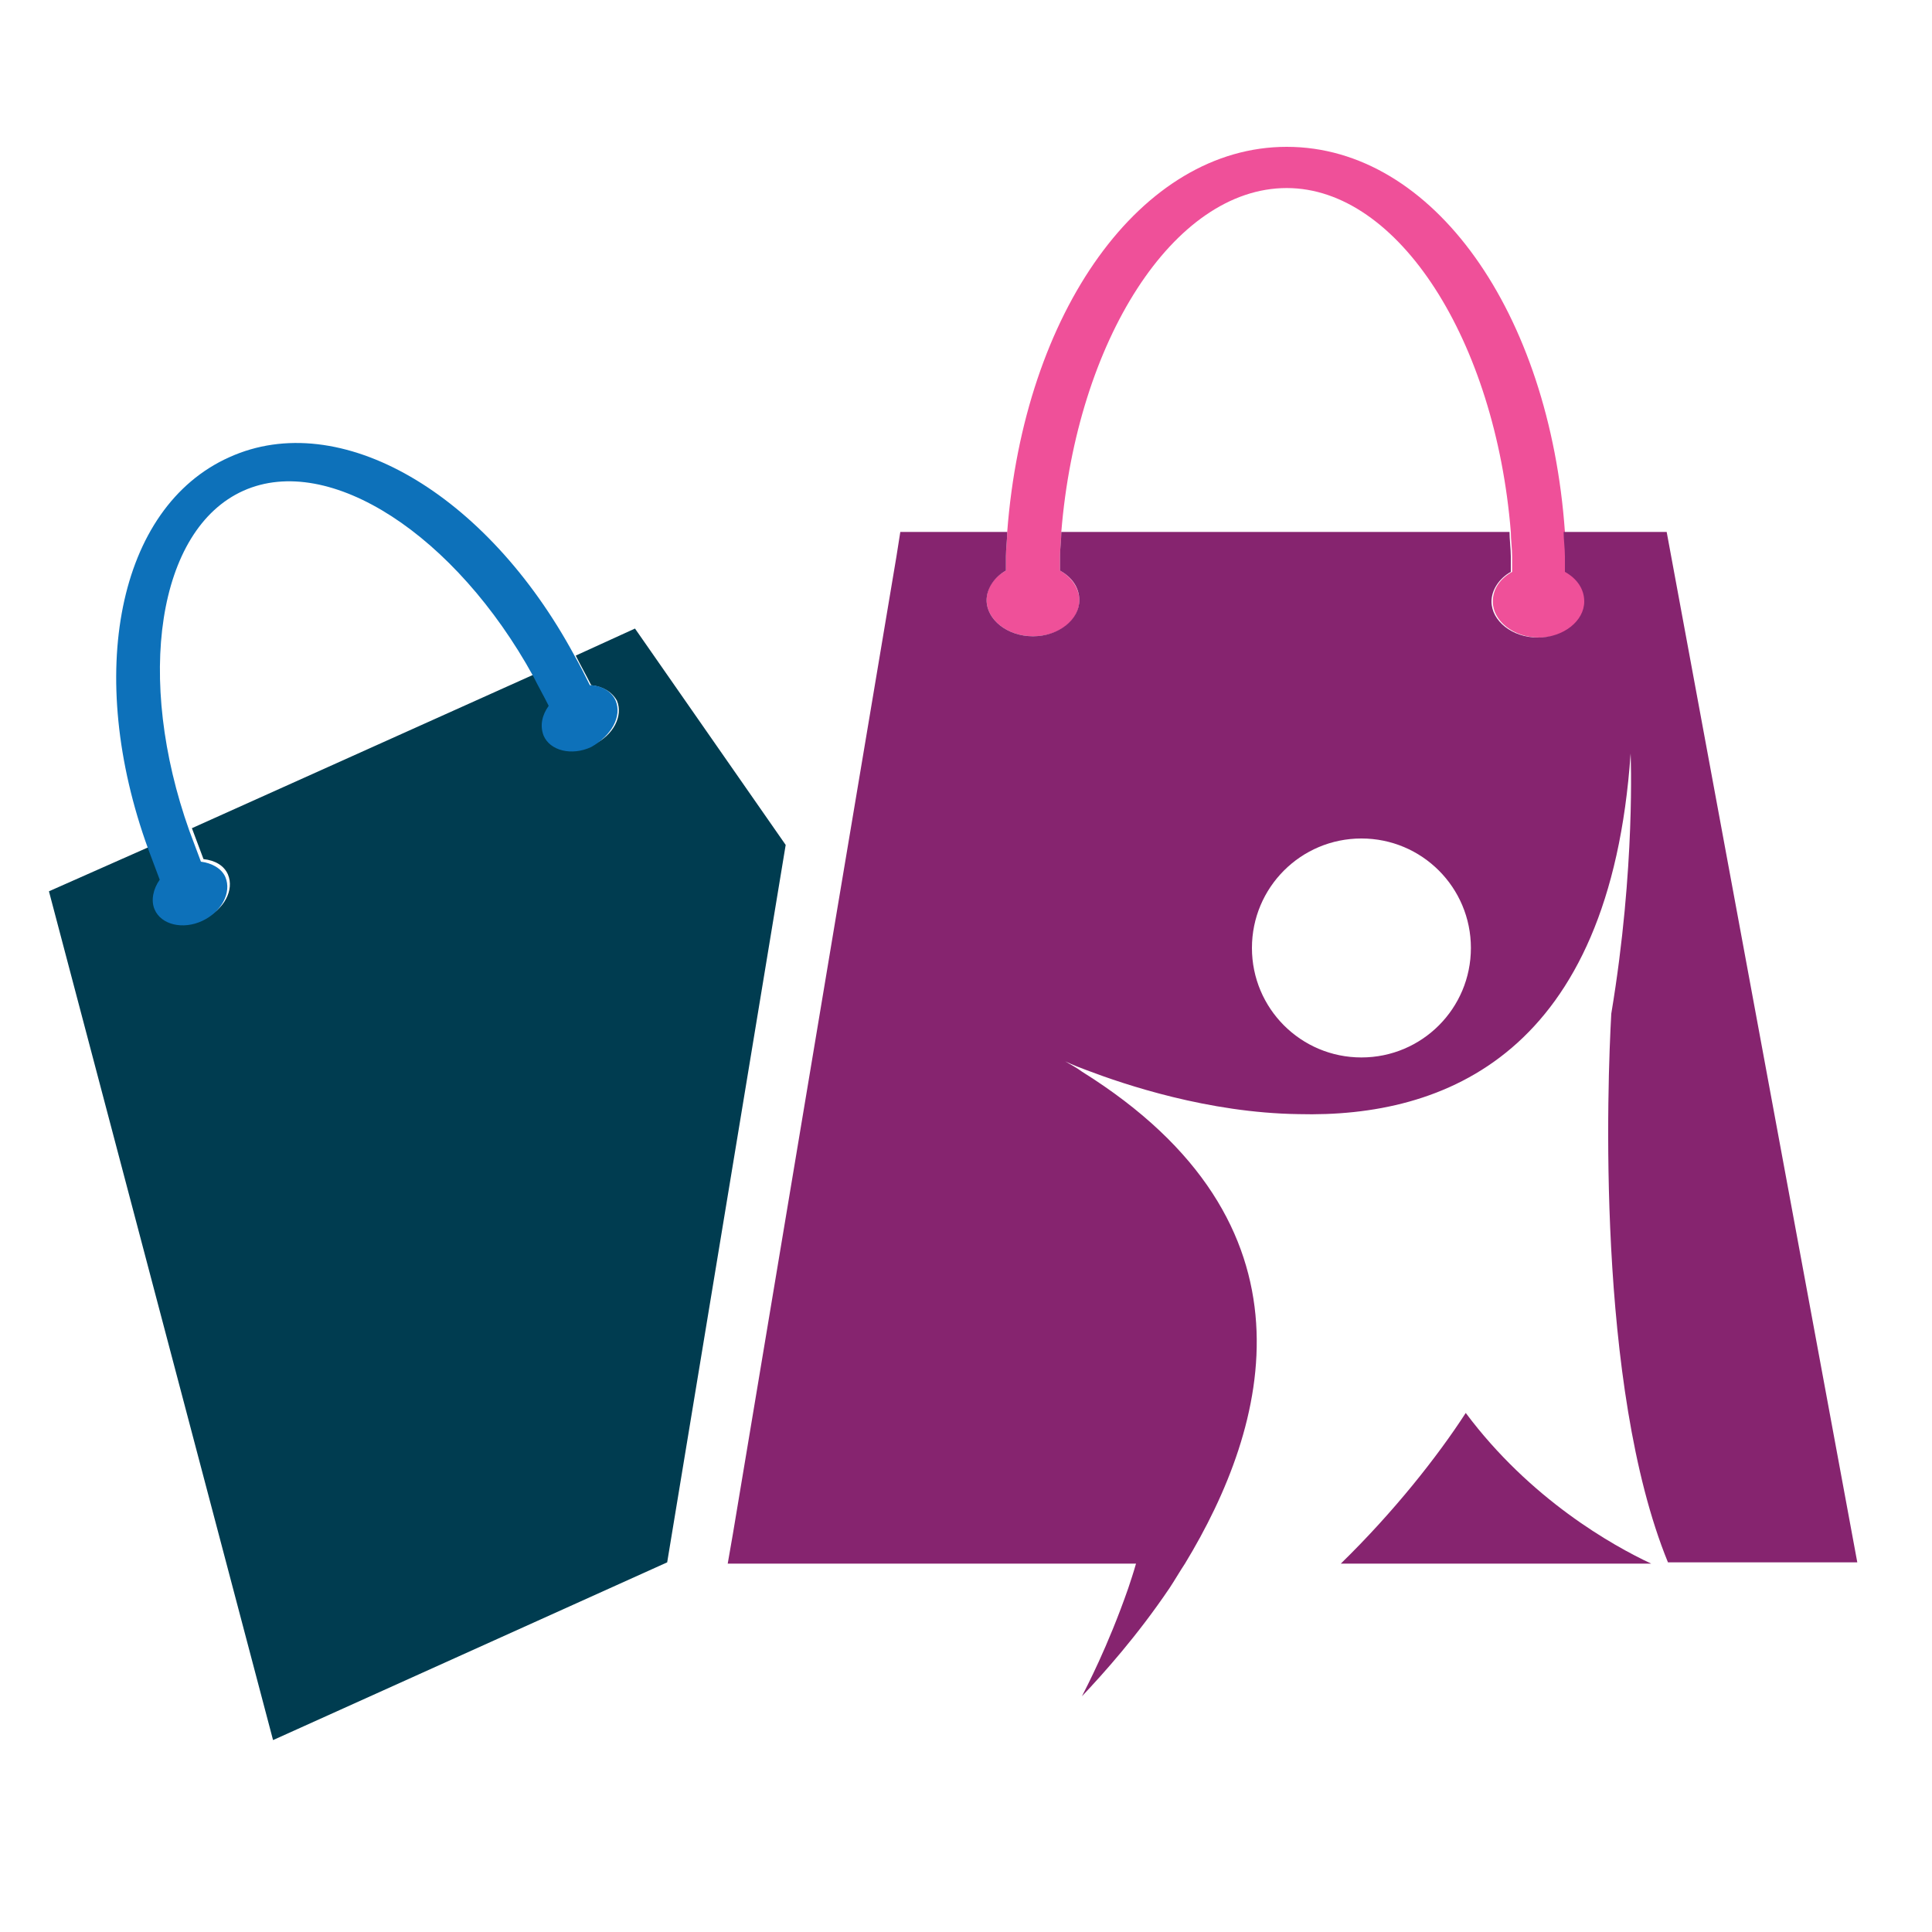 <?xml version="1.0" encoding="utf-8"?>
<!-- Generator: Adobe Illustrator 18.1.0, SVG Export Plug-In . SVG Version: 6.00 Build 0)  -->
<svg version="1.1" id="Layer_1" xmlns="http://www.w3.org/2000/svg" xmlns:xlink="http://www.w3.org/1999/xlink" x="0px" y="0px"
	 viewBox="0 0 150 150" enable-background="new 0 0 150 150" xml:space="preserve">
<g>
	<g>
		<g>
			<g>
				<g>
					<g>
						<g>
							<path fill="none" d="M99.9,14.6c-8.8,0-16.3,11.8-17.5,26.7h34.9C116.1,26.5,108.6,14.6,99.9,14.6z"/>
						</g>
					</g>
				</g>
			</g>
		</g>
	</g>
	<g>
		<g>
			<g>
				<g>
					<g>
						<g>
							<path fill="none" d="M18.9,37.9c-6.7,3-8.4,14.7-4.2,26.4l26.7-12C35.4,41.4,25.6,34.9,18.9,37.9z"/>
						</g>
					</g>
				</g>
			</g>
		</g>
	</g>
	<g>
		<g>
			<g>
				<g>
					<g>
						<g>
							<path fill="#003C50" d="M49.3,48.8l-4.6,2.1c0.4,0.8,0.8,1.5,1.2,2.3c0.9,0.1,1.6,0.5,2,1.2c0.5,1.2-0.3,2.7-1.8,3.4
								c-1.5,0.7-3.2,0.3-3.7-0.9c-0.3-0.7-0.1-1.6,0.4-2.3c-0.4-0.8-0.8-1.6-1.2-2.3l-26.7,12c0.3,0.8,0.6,1.6,0.9,2.4
								c0.9,0.1,1.6,0.5,1.9,1.2c0.5,1.2-0.3,2.7-1.8,3.4c-1.5,0.7-3.2,0.3-3.7-0.9c-0.3-0.7-0.1-1.6,0.4-2.3
								c-0.3-0.8-0.6-1.6-0.9-2.4l-7.9,3.5l17.4,65.9l30.6-13.8L61,65.6L49.3,48.8z"/>
						</g>
					</g>
				</g>
			</g>
		</g>
	</g>
	<g>
		<g>
			<g>
				<g>
					<g>
						<g>
							<path fill="#EF5099" d="M121.6,44.4c0-0.4,0-0.8,0-1.2c0-0.6-0.1-1.3-0.1-1.9c-1.2-17-10.2-29.9-21.6-29.9
								c-11.3,0-20.4,12.8-21.7,29.9c0,0.6-0.1,1.3-0.1,1.9c0,0.4,0,0.7,0,1.1c-0.9,0.5-1.5,1.3-1.5,2.3c0,1.5,1.6,2.8,3.6,2.8
								c2,0,3.6-1.2,3.6-2.8c0-0.9-0.6-1.8-1.5-2.3c0-0.4,0-0.8,0-1.1c0-0.6,0.1-1.3,0.1-1.9c1.2-14.8,8.7-26.7,17.5-26.7
								c8.7,0,16.2,11.9,17.4,26.7c0,0.6,0.1,1.3,0.1,1.9c0,0.4,0,0.8,0,1.2c-0.9,0.5-1.5,1.3-1.5,2.3c0,1.5,1.6,2.8,3.6,2.8
								c2,0,3.6-1.2,3.6-2.8C123.1,45.7,122.5,44.9,121.6,44.4z"/>
						</g>
					</g>
				</g>
			</g>
		</g>
	</g>
	<g>
		<g>
			<g>
				<g>
					<g>
						<g>
							<path fill="#0D71BA" d="M47.8,54.4c-0.3-0.7-1.1-1.2-2-1.2c-0.4-0.8-0.8-1.6-1.2-2.3c-6.8-12.6-18.2-19.3-26.8-15.4
								c-8.7,3.9-11.2,16.9-6.3,30.4c0.3,0.8,0.6,1.6,0.9,2.4c-0.5,0.7-0.7,1.6-0.4,2.3c0.5,1.2,2.2,1.6,3.7,0.9
								c1.5-0.7,2.3-2.2,1.8-3.4c-0.3-0.7-1.1-1.1-1.9-1.2c-0.3-0.8-0.6-1.6-0.9-2.4c-4.2-11.8-2.5-23.4,4.2-26.4
								c6.7-3,16.5,3.5,22.5,14.4c0.4,0.8,0.8,1.5,1.2,2.3c-0.5,0.7-0.7,1.5-0.4,2.3c0.5,1.2,2.2,1.6,3.7,0.9
								C47.5,57.1,48.3,55.6,47.8,54.4z"/>
						</g>
					</g>
				</g>
			</g>
		</g>
	</g>
	<g>
		<g>
			<g>
				<g>
					<g>
						<g>
							<g>
								<path fill="#86246F" d="M129.4,41.3h-8c0,0.6,0.1,1.3,0.1,1.9c0,0.4,0,0.8,0,1.2c0.9,0.5,1.5,1.3,1.5,2.3
									c0,1.5-1.6,2.8-3.6,2.8c-2,0-3.6-1.3-3.6-2.8c0-0.9,0.6-1.8,1.5-2.3c0-0.4,0-0.8,0-1.2c0-0.6-0.1-1.3-0.1-1.9H82.4
									c0,0.6-0.1,1.3-0.1,1.9c0,0.4,0,0.8,0,1.1c0.9,0.5,1.5,1.3,1.5,2.3c0,1.5-1.6,2.8-3.6,2.8c-2,0-3.6-1.3-3.6-2.8
									c0-0.9,0.6-1.8,1.5-2.3c0-0.4,0-0.7,0-1.1c0-0.6,0.1-1.3,0.1-1.9h-8.3l-0.3,1.9l-4.7,28l-8,47.9l-0.4,2.3h31.7
									c-0.2,0.7-0.4,1.3-0.6,1.9c-1.6,4.6-3.3,7.8-3.6,8.4c1.7-1.8,4.3-4.7,6.8-8.4c0.4-0.6,0.8-1.3,1.2-1.9
									c6.5-10.7,10.9-26.4-8-38.2c-0.4-0.3-0.8-0.5-1.3-0.8c0,0,0.6,0.3,1.7,0.7c2.9,1.1,9.4,3.3,16.4,3.4
									c11.4,0.3,24.2-4.7,25.8-28c0,0,0.4,8.8-1.5,20.2c-0.3,5.3-1.2,28.9,4.4,42.6h9.2h5.5L129.4,41.3z M105.7,82.1
									c-4.7,0-8.5-3.8-8.5-8.5c0-4.7,3.8-8.5,8.5-8.5c4.7,0,8.5,3.8,8.5,8.5C114.2,78.3,110.4,82.1,105.7,82.1z"/>
							</g>
						</g>
					</g>
				</g>
			</g>
		</g>
		<g>
			<g>
				<g>
					<g>
						<g>
							<g>
								<path fill="#86246F" d="M113.8,109.7c-2.2,3.4-5.6,7.7-9.7,11.7h24.1C125.2,120,118.8,116.4,113.8,109.7z"/>
							</g>
						</g>
					</g>
				</g>
			</g>
		</g>
	</g>
</g>
</svg>
